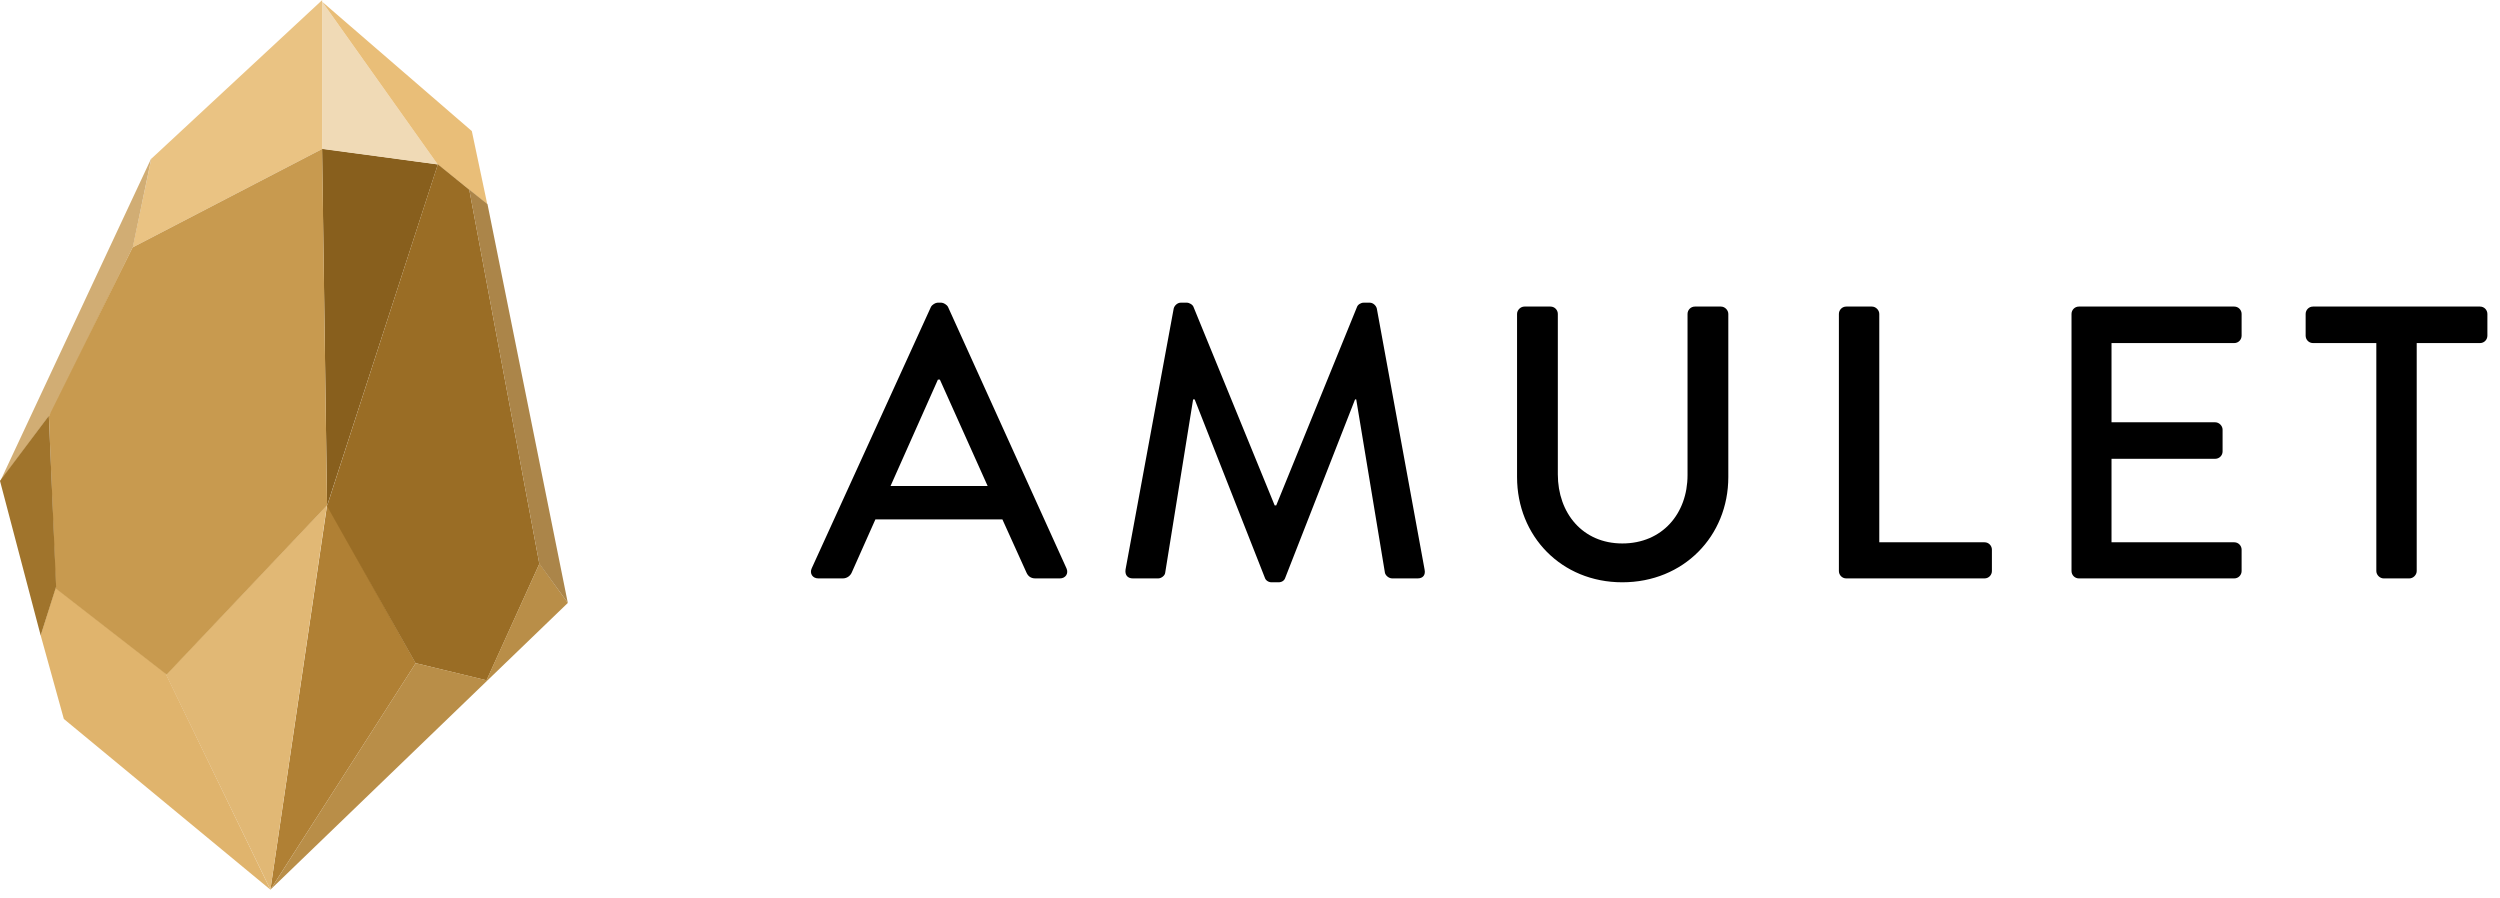 <svg width="206" height="74" viewBox="0 0 206 74" fill="none" xmlns="http://www.w3.org/2000/svg">
<path d="M26.961 41.561L22.281 73.307L34.253 54.652L26.961 41.561Z" fill="#B08034"/>
<path d="M13.677 55.589L22.281 73.301L26.94 41.625L13.677 55.589Z" fill="#E1B875"/>
<path d="M13.636 55.464L22.285 73.313L5.26 59.24L3.349 52.345L4.573 48.425L13.636 55.464Z" fill="#E0B46D"/>
<path d="M26.538 12.253L26.95 41.679L36.081 13.544L26.538 12.253Z" fill="#885F1D"/>
<path d="M26.545 12.276V0.143L36.068 13.551L26.545 12.276Z" fill="#F0DAB6"/>
<path d="M36.064 13.55L26.545 0.143L38.879 10.802L40.153 16.835L36.064 13.55Z" fill="#E9BE78"/>
<path d="M40.092 56.061L34.237 54.644L26.947 41.704L36.078 13.538L38.67 15.636L44.443 46.463L40.092 56.061Z" fill="#9A6D25"/>
<path d="M26.545 12.276L10.927 20.387L12.468 13.081L26.545 0.009V12.276Z" fill="#EAC383"/>
<path d="M4.29 33.928L0 39.693L12.473 13.029L10.954 20.333L4.29 33.928Z" fill="#D1AD74"/>
<path d="M10.926 20.387L26.545 12.276L26.95 41.638L13.727 55.586L4.595 48.493L4.029 34.285L10.926 20.387Z" fill="#C89A4F"/>
<path d="M3.352 52.362L0 39.626L4.022 34.263L4.625 48.34L3.352 52.362Z" fill="#A0742C"/>
<path d="M34.254 54.641L22.275 73.314L46.789 49.681L44.451 46.431L40.086 56.049L34.254 54.641Z" fill="#B98E48"/>
<path d="M40.17 16.823L38.661 15.618L44.436 46.446L46.787 49.677L40.17 16.823Z" fill="#AB8549"/>
<path d="M67.429 47.661H69.445C69.829 47.661 70.085 47.405 70.181 47.181C70.821 45.709 71.493 44.269 72.133 42.797H82.597L84.581 47.181C84.709 47.469 84.933 47.661 85.317 47.661H87.333C87.813 47.661 88.069 47.245 87.877 46.829L78.117 25.293C78.021 25.101 77.733 24.941 77.573 24.941H77.253C77.093 24.941 76.805 25.101 76.709 25.293L66.885 46.829C66.693 47.245 66.949 47.661 67.429 47.661ZM73.381 40.045L77.285 31.277H77.445L81.381 40.045H73.381ZM92.745 46.925C92.681 47.373 92.905 47.661 93.353 47.661H95.433C95.689 47.661 95.977 47.437 96.009 47.213L98.313 32.909C98.345 32.909 98.409 32.909 98.441 32.909L104.233 47.629C104.297 47.821 104.521 47.981 104.777 47.981H105.353C105.641 47.981 105.833 47.821 105.897 47.629L111.657 32.909C111.657 32.909 111.721 32.909 111.753 32.909L114.121 47.213C114.185 47.437 114.441 47.661 114.729 47.661H116.809C117.257 47.661 117.481 47.373 117.385 46.925L113.449 25.421C113.385 25.165 113.129 24.941 112.873 24.941H112.361C112.137 24.941 111.881 25.101 111.817 25.293L105.161 41.645H105.033L98.345 25.293C98.281 25.101 97.993 24.941 97.801 24.941H97.289C97.033 24.941 96.777 25.165 96.713 25.421L92.745 46.925ZM125.005 39.309C125.005 44.173 128.653 47.981 133.677 47.981C138.733 47.981 142.413 44.173 142.413 39.309V25.869C142.413 25.549 142.125 25.261 141.805 25.261H139.661C139.309 25.261 139.053 25.549 139.053 25.869V39.149C139.053 42.317 136.973 44.781 133.677 44.781C130.413 44.781 128.365 42.285 128.365 39.085V25.869C128.365 25.549 128.109 25.261 127.757 25.261H125.613C125.293 25.261 125.005 25.549 125.005 25.869V39.309ZM151.525 47.053C151.525 47.373 151.781 47.661 152.133 47.661H163.525C163.877 47.661 164.133 47.373 164.133 47.053V45.293C164.133 44.973 163.877 44.685 163.525 44.685H154.853V25.869C154.853 25.549 154.565 25.261 154.245 25.261H152.133C151.781 25.261 151.525 25.549 151.525 25.869V47.053ZM170.693 47.053C170.693 47.373 170.949 47.661 171.301 47.661H184.101C184.453 47.661 184.709 47.373 184.709 47.053V45.293C184.709 44.973 184.453 44.685 184.101 44.685H173.989V37.805H182.533C182.853 37.805 183.141 37.549 183.141 37.197V35.405C183.141 35.085 182.853 34.797 182.533 34.797H173.989V28.269H184.101C184.453 28.269 184.709 27.981 184.709 27.661V25.869C184.709 25.549 184.453 25.261 184.101 25.261H171.301C170.949 25.261 170.693 25.549 170.693 25.869V47.053ZM195.809 47.053C195.809 47.373 196.097 47.661 196.417 47.661H198.529C198.849 47.661 199.137 47.373 199.137 47.053V28.269H204.353C204.705 28.269 204.961 27.981 204.961 27.661V25.869C204.961 25.549 204.705 25.261 204.353 25.261H190.593C190.241 25.261 189.985 25.549 189.985 25.869V27.661C189.985 27.981 190.241 28.269 190.593 28.269H195.809V47.053Z" fill="black"/>
</svg>
